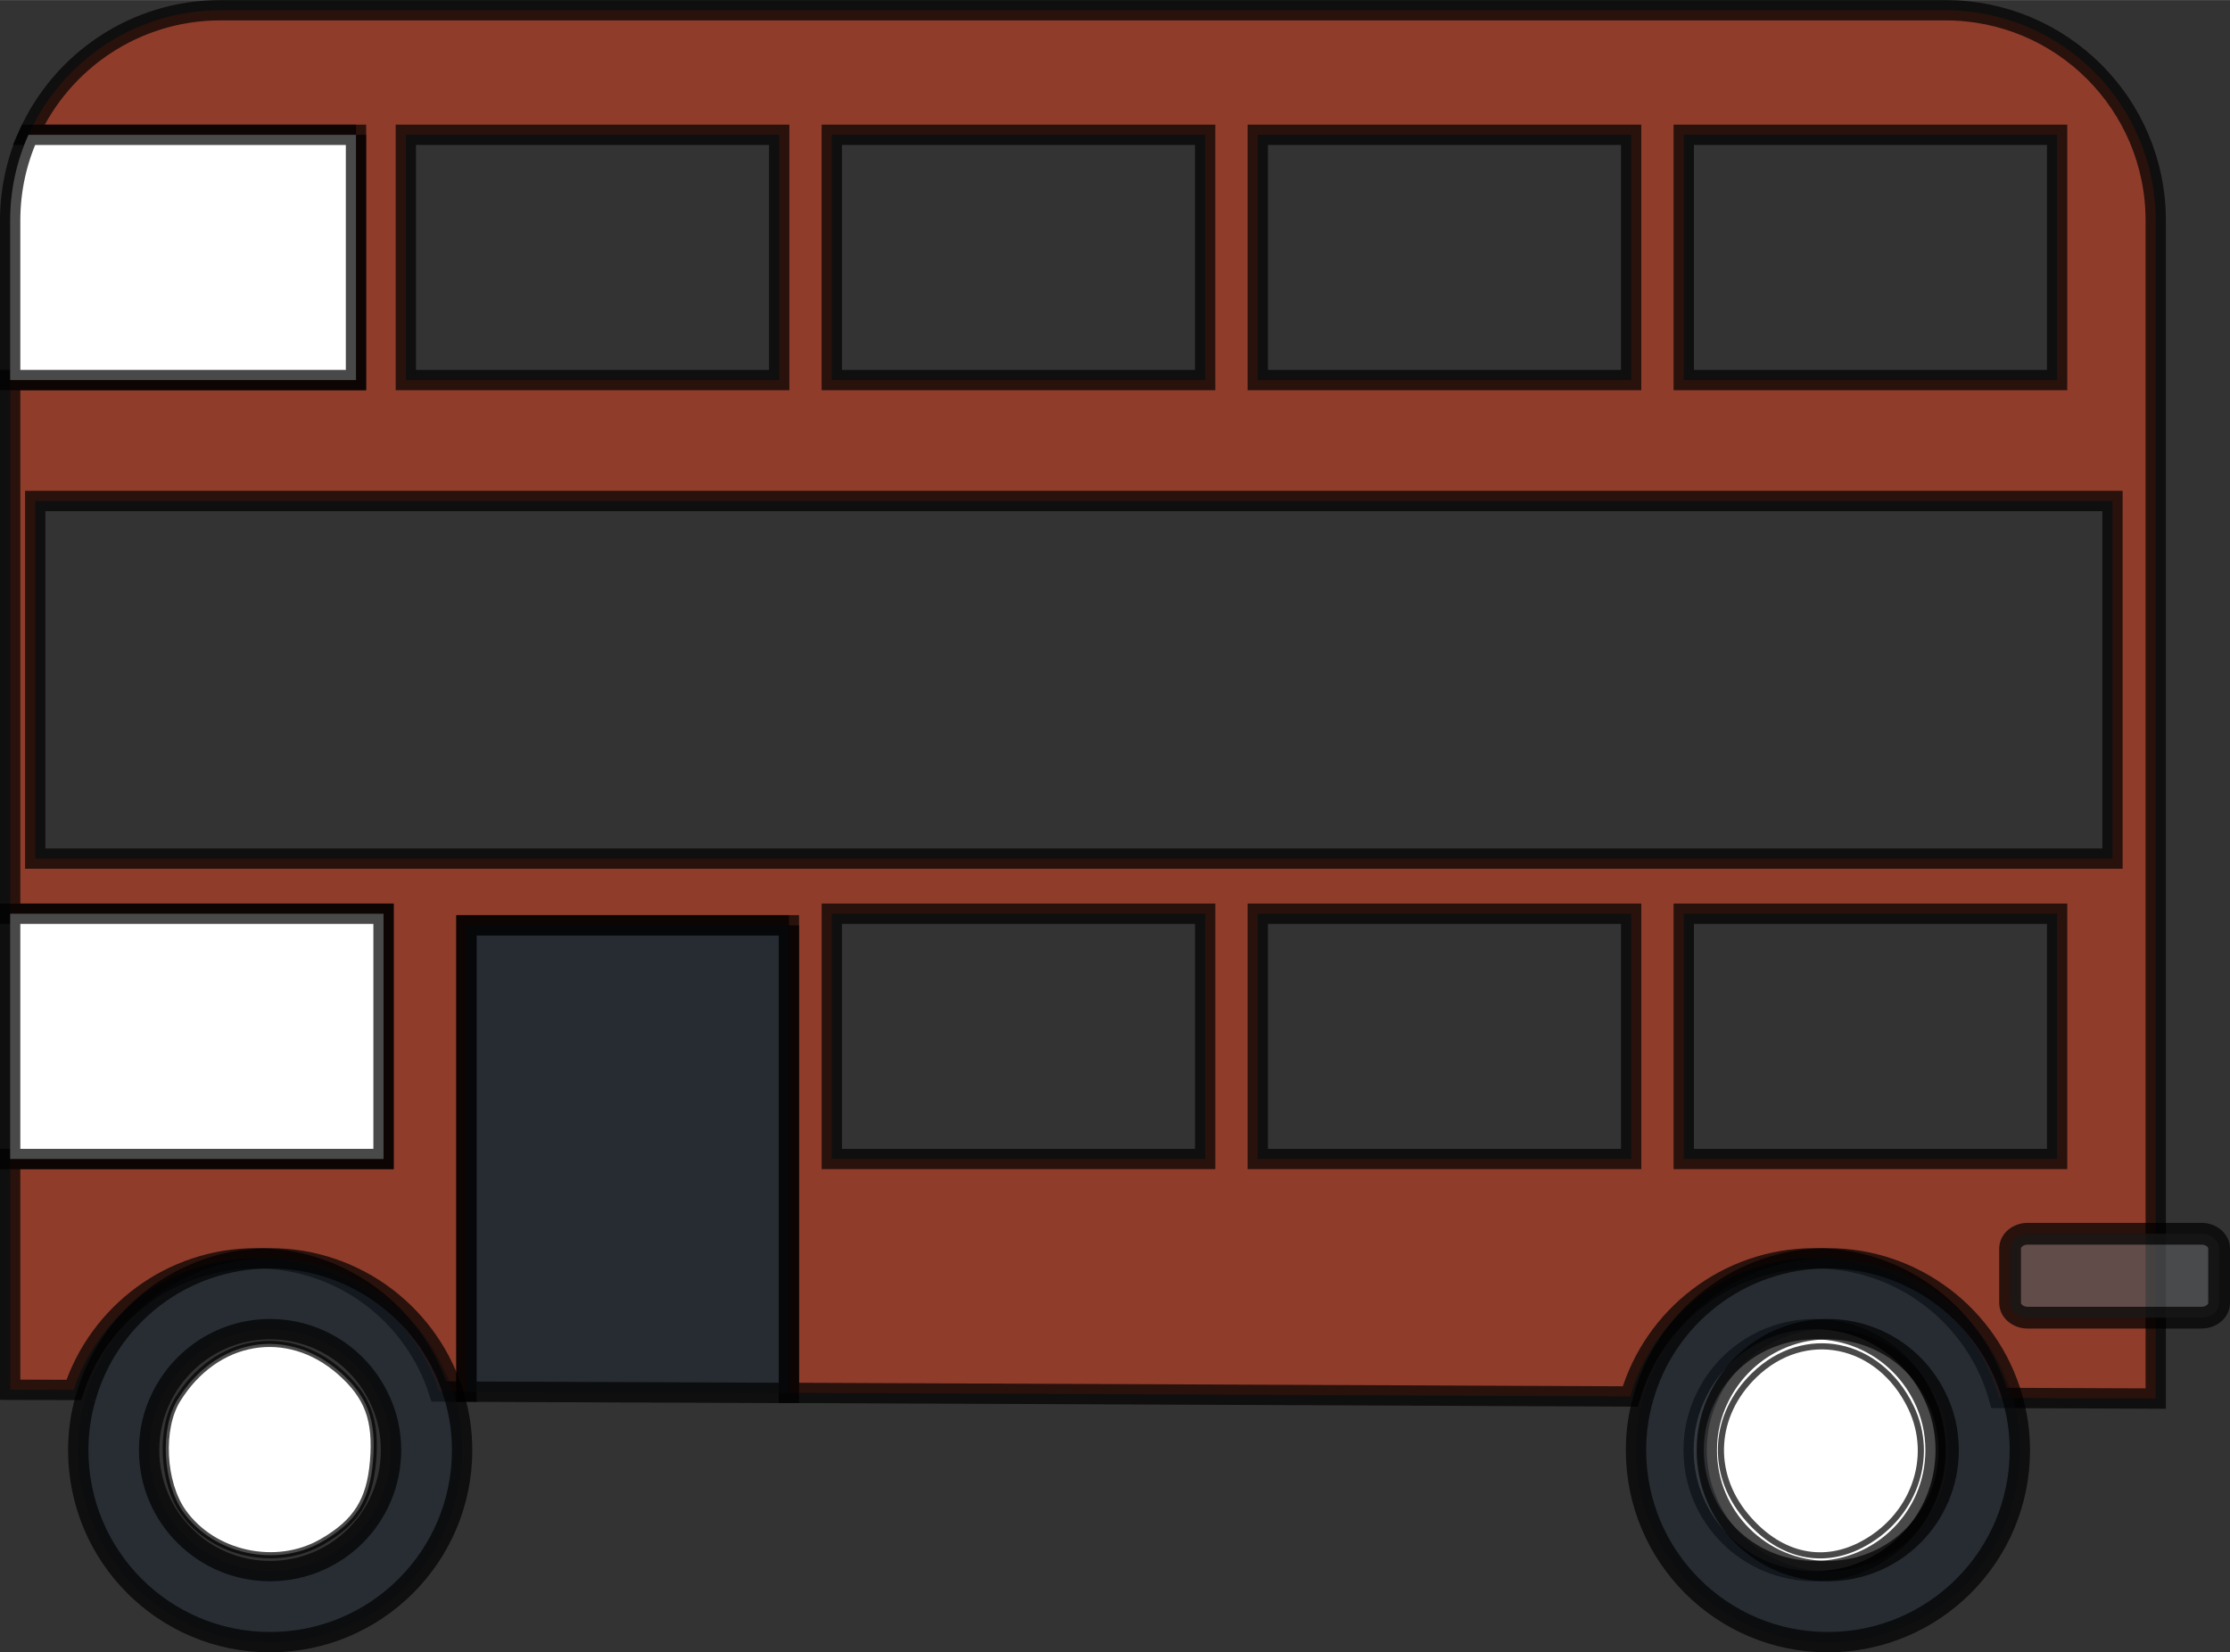 <?xml version="1.0" encoding="UTF-8" standalone="no"?>
<!-- Created with Inkscape (http://www.inkscape.org/) -->

<svg
   xmlns:dc="http://purl.org/dc/elements/1.1/"
   xmlns:cc="http://creativecommons.org/ns#"
   xmlns:rdf="http://www.w3.org/1999/02/22-rdf-syntax-ns#"
   xmlns:svg="http://www.w3.org/2000/svg"
   xmlns="http://www.w3.org/2000/svg"
   xmlns:sodipodi="http://sodipodi.sourceforge.net/DTD/sodipodi-0.dtd"
   xmlns:inkscape="http://www.inkscape.org/namespaces/inkscape"
   width="109.781"
   height="81.338"
   id="svg3182"
   version="1.1"
   inkscape:version="0.48.4 r9939"
   sodipodi:docname="bus.svg"
   viewBox="0 0 109.78 81.33">
  <rect x="0" y="0" width="109.78" height="81.33" fill="#333333" stroke="none"/>
  <defs
     id="defs3184" />
  <sodipodi:namedview
     id="base"
     pagecolor="#ffffff"
     bordercolor="#666666"
     borderopacity="1.0"
     inkscape:pageopacity="0.0"
     inkscape:pageshadow="2"
     inkscape:zoom="1.979899"
     inkscape:cx="56.468185"
     inkscape:cy="42.205212"
     inkscape:document-units="px"
     inkscape:current-layer="layer1"
     showgrid="false"
     fit-margin-top="0"
     fit-margin-left="0"
     fit-margin-right="0"
     fit-margin-bottom="0"
     inkscape:window-width="1301"
     inkscape:window-height="744"
     inkscape:window-x="65"
     inkscape:window-y="24"
     inkscape:window-maximized="1" />
  <g
     inkscape:label="Layer 1"
     inkscape:groupmode="layer"
     id="layer1"
     transform="translate(-318.532,-491.693)">
    <path
       d="m 422.526,533.957 -102.26,0 0,-17.604 102.26,0 0,17.604 z m -2.725,14.787 -18.38,0 0,-12.075 18.38,0 0,12.075 z m -20.969,0 -18.381,0 0,-12.075 18.381,0 0,12.075 z m -20.971,0 -18.38,0 0,-12.075 18.38,0 0,12.075 z m -39.35,-50.42 18.38,0 0,12.074 -18.38,0 0,-12.074 z m 20.969,0 18.38,0 0,12.074 -18.38,0 0,-12.074 z m 20.97,0 18.381,0 0,12.074 -18.381,0 0,-12.074 z m 20.971,0 18.379,0 0,12.074 -18.379,0 0,-12.074 z m 12.88,-6.131 -84.915,0 c -4.212,0 -7.835,2.517 -9.453,6.131 l 16.124,0 0,12.074 -17.025,0 0,26.271 18.381,0 0,12.075 -18.381,0 0,11.36 3.129,0.011 c 1.241,-3.76 4.794,-6.482 8.977,-6.482 4.213,0 7.776,2.752 8.999,6.554 l 1.357,0.01 0,-22.958 15.874,0 0,23.019 41.422,0.177 c 1.139,-3.926 4.772,-6.802 9.071,-6.802 4.328,0 7.971,2.909 9.08,6.875 l 7.715,0.03 0,-57.99 c 0,-5.726 -4.629,-10.355 -10.356,-10.355"
       id="path418"
       inkscape:connector-curvature="0"
       style="fill:#d54425;fill-opacity:0.569;fill-rule:nonzero;stroke:#000000;stroke-opacity:0.714;display:inline" />
    <path
       d="m 336.057,498.325 0,12.074 -17.025,0 0,-7.85 c 0,-1.51 0.324,-2.94 0.901,-4.224 l 16.124,0"
       id="path420"
       inkscape:connector-curvature="0"
       style="fill:#ffffff;fill-opacity:1;fill-rule:nonzero;stroke:#000000;stroke-opacity:0.714;display:inline" />
    <path
       d="m 413.816,563.077 c 0,3.293 -2.671,5.954 -5.954,5.954 -3.294,0 -5.954,-2.661 -5.954,-5.954 0,-0.942 0.216,-1.834 0.619,-2.63 0.964,-1.969 2.994,-3.325 5.335,-3.325 2.349,0 4.39,1.377 5.354,3.366 0.392,0.786 0.6,1.665 0.6,2.589"
       id="path422"
       inkscape:connector-curvature="0"
       style="fill:#ffffff;fill-rule:nonzero;stroke:#000000;stroke-opacity:0.714;display:inline" />
    <path
       d="m 331.827,569.031 c 3.294,0 5.954,-2.661 5.954,-5.954 0,-0.943 -0.216,-1.834 -0.619,-2.631 -0.964,-1.967 -2.994,-3.324 -5.335,-3.324 -2.349,0 -4.39,1.377 -5.354,3.365 -0.392,0.788 -0.6,1.668 -0.6,2.59 0,3.292 2.671,5.954 5.954,5.954 m -9.08,-8.523 c 1.109,-3.966 4.753,-6.875 9.08,-6.875 4.299,0 7.932,2.877 9.071,6.803 0.249,0.839 0.384,1.719 0.384,2.641 0,5.229 -4.235,9.454 -9.455,9.454 -5.216,0 -9.443,-4.225 -9.443,-9.454 0,-0.891 0.123,-1.751 0.363,-2.569"
       id="path424"
       inkscape:connector-curvature="0"
       style="fill:#182533;fill-opacity:0.431;fill-rule:nonzero;stroke:#000000;stroke-opacity:0.714;display:inline" />
    <path
       d="m 408.508,569.031 c 3.294,0 5.954,-2.661 5.954,-5.954 0,-0.943 -0.215,-1.834 -0.617,-2.631 -0.964,-1.967 -2.995,-3.324 -5.336,-3.324 -2.35,0 -4.389,1.377 -5.352,3.365 -0.393,0.788 -0.601,1.668 -0.601,2.59 0,3.292 2.671,5.954 5.954,5.954 m -9.08,-8.523 c 1.109,-3.966 4.751,-6.875 9.08,-6.875 4.297,0 7.933,2.877 9.073,6.803 0.249,0.839 0.384,1.719 0.384,2.641 0,5.229 -4.235,9.454 -9.456,9.454 -5.218,0 -9.441,-4.225 -9.441,-9.454 0,-0.891 0.122,-1.751 0.361,-2.569"
       id="path426"
       inkscape:connector-curvature="0"
       style="fill:#182533;fill-opacity:0.427;fill-rule:nonzero;stroke:#000000;stroke-opacity:0.714;display:inline" />
    <path
       d="m 357.369,537.24 0,23.02 -0.61,0 -15.265,-0.061 0,-22.959 15.875,0"
       id="path428"
       inkscape:connector-curvature="0"
       style="fill:#182533;fill-opacity:0.427;fill-rule:nonzero;stroke:#000000;stroke-opacity:0.714;display:inline" />
    <path
       d="m 319.032,548.745 18.381,0 0,-12.075 -18.381,0 0,12.075 z"
       id="path432"
       inkscape:connector-curvature="0"
       style="fill:#ffffff;fill-opacity:1;fill-rule:nonzero;stroke:#000000;stroke-opacity:0.714;display:inline" />
    <path
       style="fill:#ffffff;fill-opacity:1;stroke:#000000;stroke-width:0.302;stroke-opacity:0.714;display:inline"
       d="m 334.361,567.602 c 1.697,-0.97 2.373,-2.033 2.535,-3.988 0.168,-2.026 -0.263,-3.185 -1.632,-4.388 -2.594,-2.278 -6.112,-1.674 -7.994,1.371 -0.876,1.417 -0.74,4.09 0.281,5.524 1.488,2.09 4.572,2.76 6.811,1.48 l 0,0 z"
       id="path7606"
       inkscape:connector-curvature="0" />
    <path
       style="fill:#ffffff;fill-opacity:1;stroke:#000000;stroke-width:0.302;stroke-opacity:0.714;display:inline"
       d="m 410.12,567.758 c 2.605,-1.328 3.689,-4.301 2.479,-6.801 -1.566,-3.235 -5.227,-3.98 -7.71,-1.568 -2.013,1.955 -2.189,4.78 -0.43,6.914 1.587,1.925 3.683,2.464 5.661,1.455 z"
       id="path7608"
       inkscape:connector-curvature="0" />
    <path
       d="m 418.357,552.425 8.552,0 c 0.478,0 0.868,0.327 0.868,0.73 l 0,2.671 c 0,0.403 -0.39,0.73 -0.868,0.73 l -8.552,0 c -0.482,0 -0.871,-0.327 -0.871,-0.73 l 0,-2.671 c 0,-0.403 0.388,-0.73 0.871,-0.73"
       id="path302"
       inkscape:connector-curvature="0"
       style="fill:#505256;fill-opacity:0.729;fill-rule:nonzero;stroke:#000000;stroke-width:1.072;stroke-opacity:0.714;display:inline" />
  </g>
</svg>
